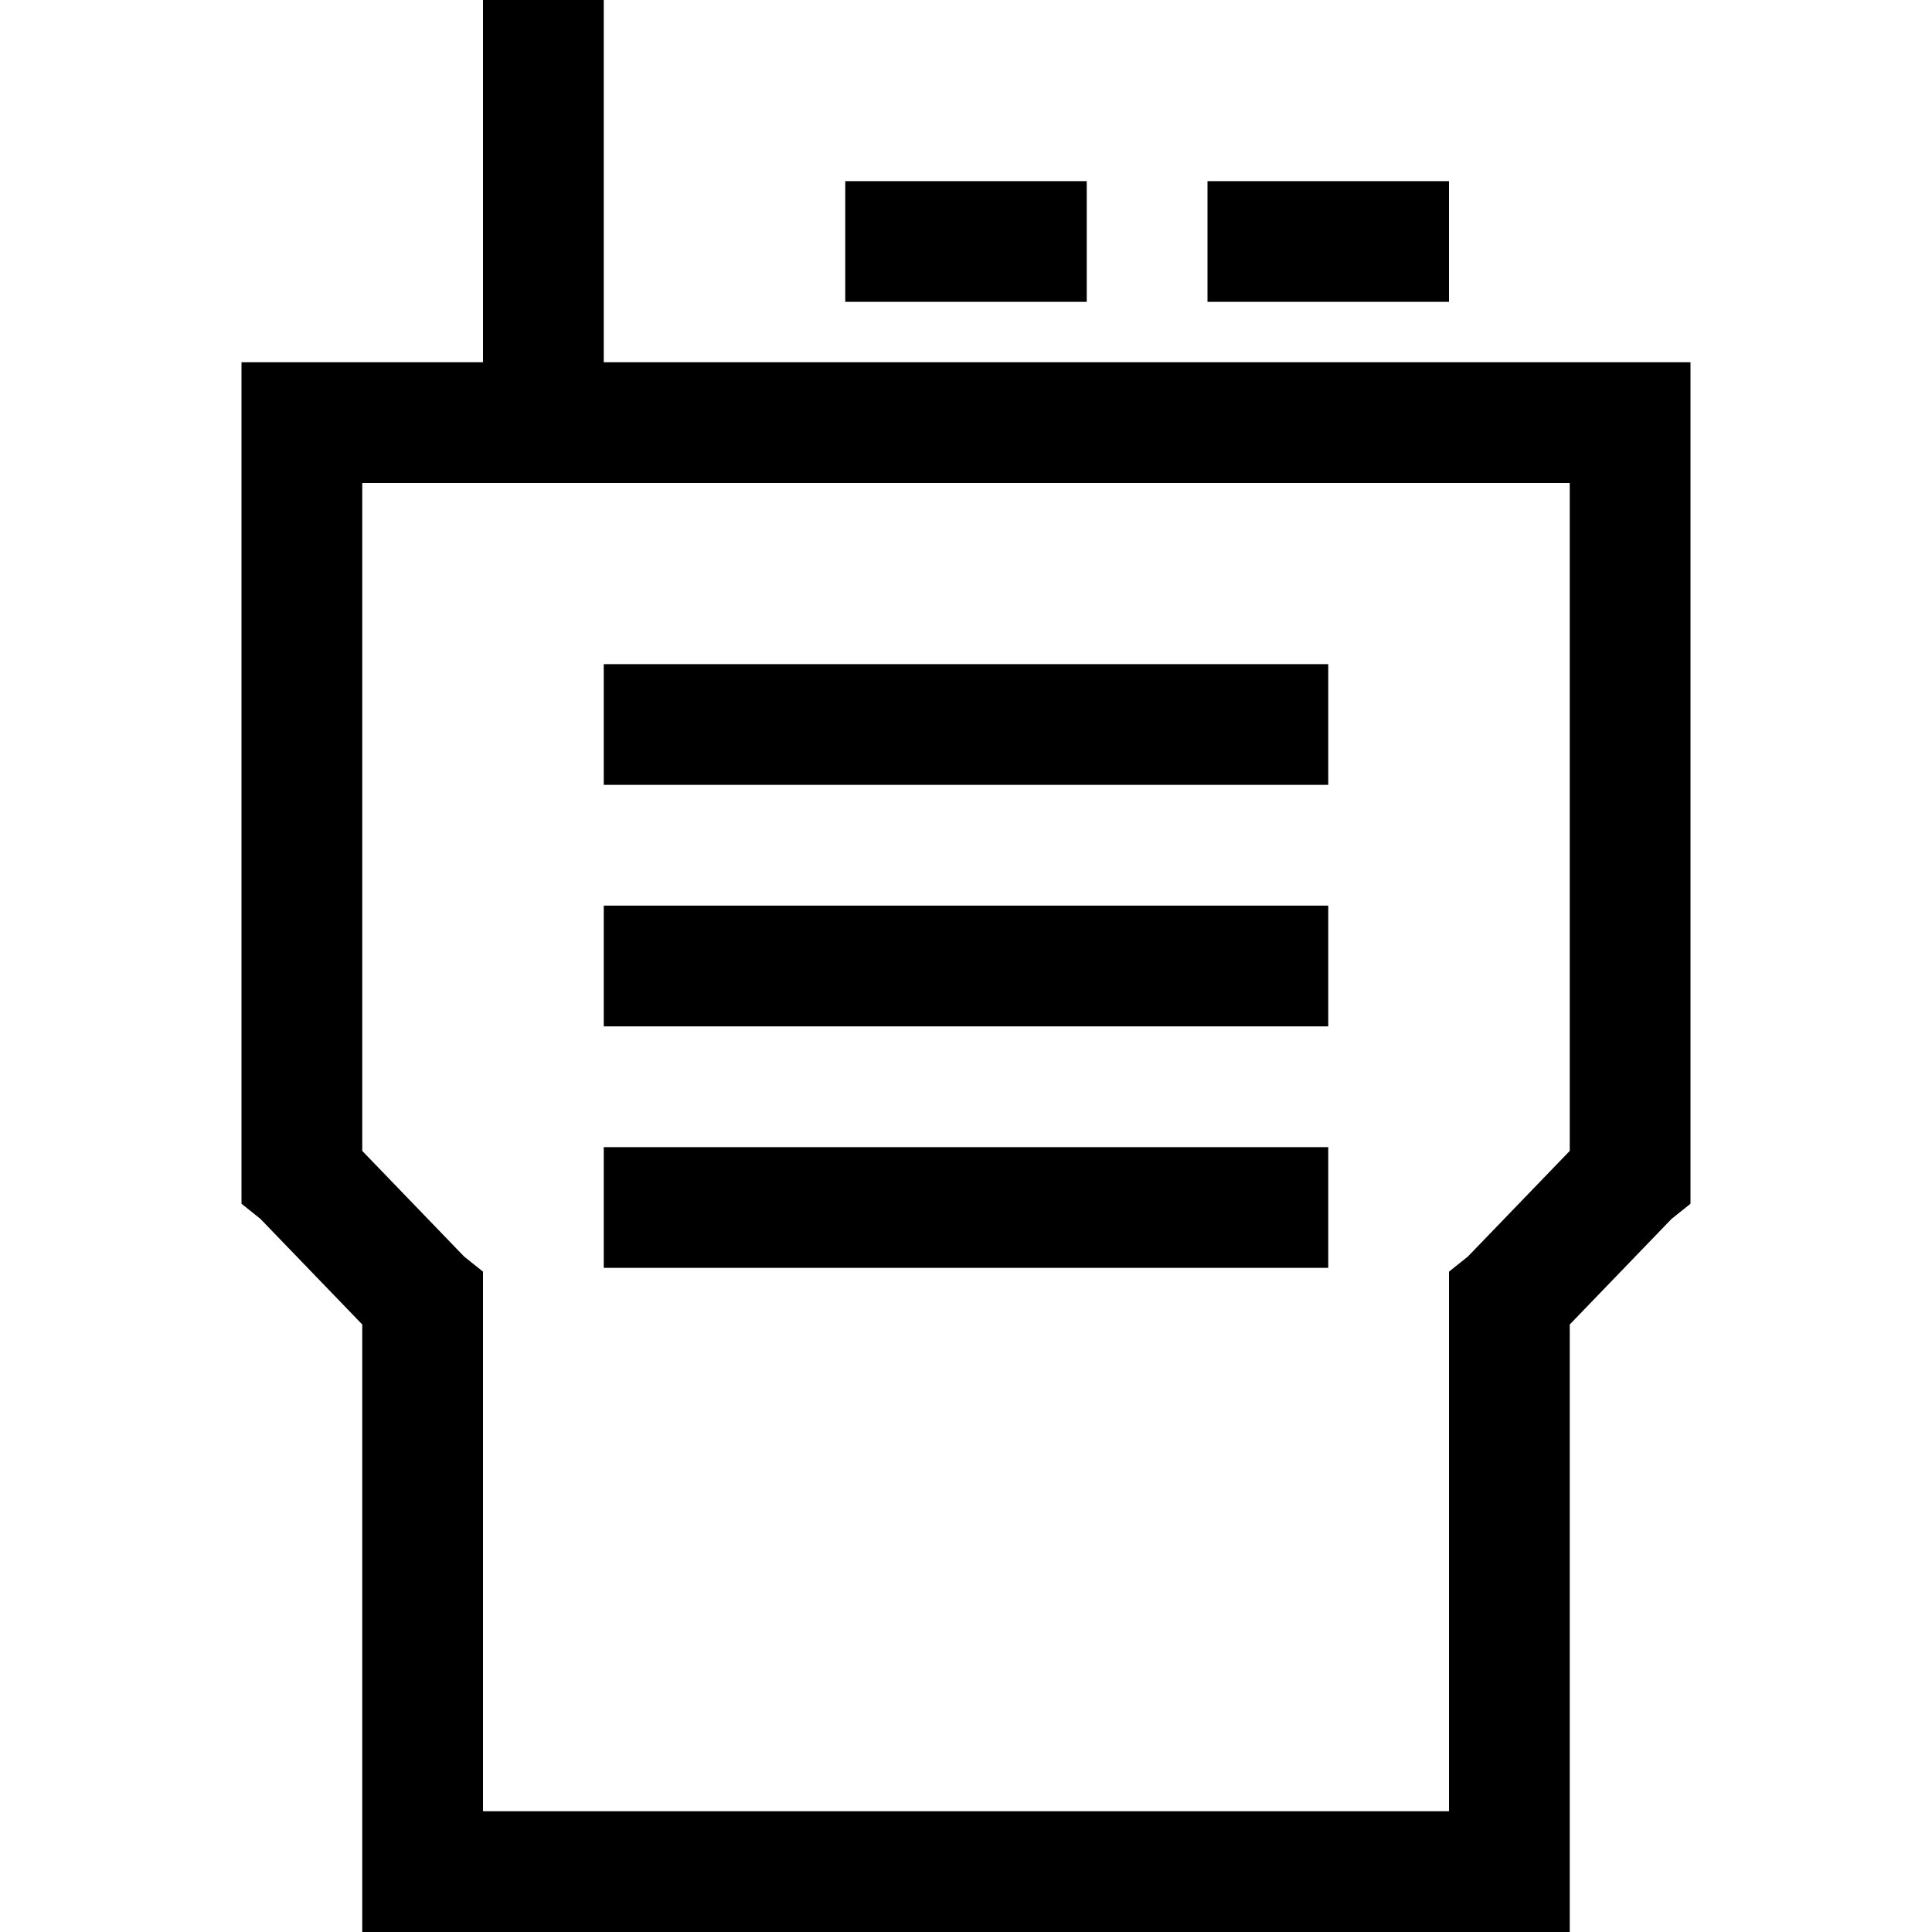 <svg xmlns="http://www.w3.org/2000/svg" viewBox="0 0 512 512">
  <path d="M 160 16 L 160 0 L 160 16 L 160 0 L 128 0 L 128 0 L 128 16 L 128 16 L 128 96 L 128 96 L 80 96 L 64 96 L 64 112 L 64 112 L 64 312 L 64 312 L 64 319 L 64 319 L 69 323 L 69 323 L 96 351 L 96 351 L 96 496 L 96 496 L 96 512 L 96 512 L 112 512 L 416 512 L 416 496 L 416 496 L 416 351 L 416 351 L 443 323 L 443 323 L 448 319 L 448 319 L 448 312 L 448 312 L 448 112 L 448 112 L 448 96 L 448 96 L 432 96 L 160 96 L 160 16 L 160 16 Z M 128 128 L 160 128 L 128 128 L 416 128 L 416 305 L 416 305 L 389 333 L 389 333 L 384 337 L 384 337 L 384 344 L 384 344 L 384 480 L 384 480 L 128 480 L 128 480 L 128 344 L 128 344 L 128 337 L 128 337 L 123 333 L 123 333 L 96 305 L 96 305 L 96 128 L 96 128 L 128 128 L 128 128 Z M 240 48 L 224 48 L 240 48 L 224 48 L 224 80 L 224 80 L 240 80 L 288 80 L 288 48 L 288 48 L 272 48 L 240 48 Z M 336 48 L 320 48 L 336 48 L 320 48 L 320 80 L 320 80 L 336 80 L 384 80 L 384 48 L 384 48 L 368 48 L 336 48 Z M 160 176 L 160 208 L 160 176 L 160 208 L 176 208 L 352 208 L 352 176 L 352 176 L 336 176 L 160 176 Z M 160 240 L 160 272 L 160 240 L 160 272 L 176 272 L 352 272 L 352 240 L 352 240 L 336 240 L 160 240 Z M 160 304 L 160 336 L 160 304 L 160 336 L 176 336 L 352 336 L 352 304 L 352 304 L 336 304 L 160 304 Z" />
</svg>